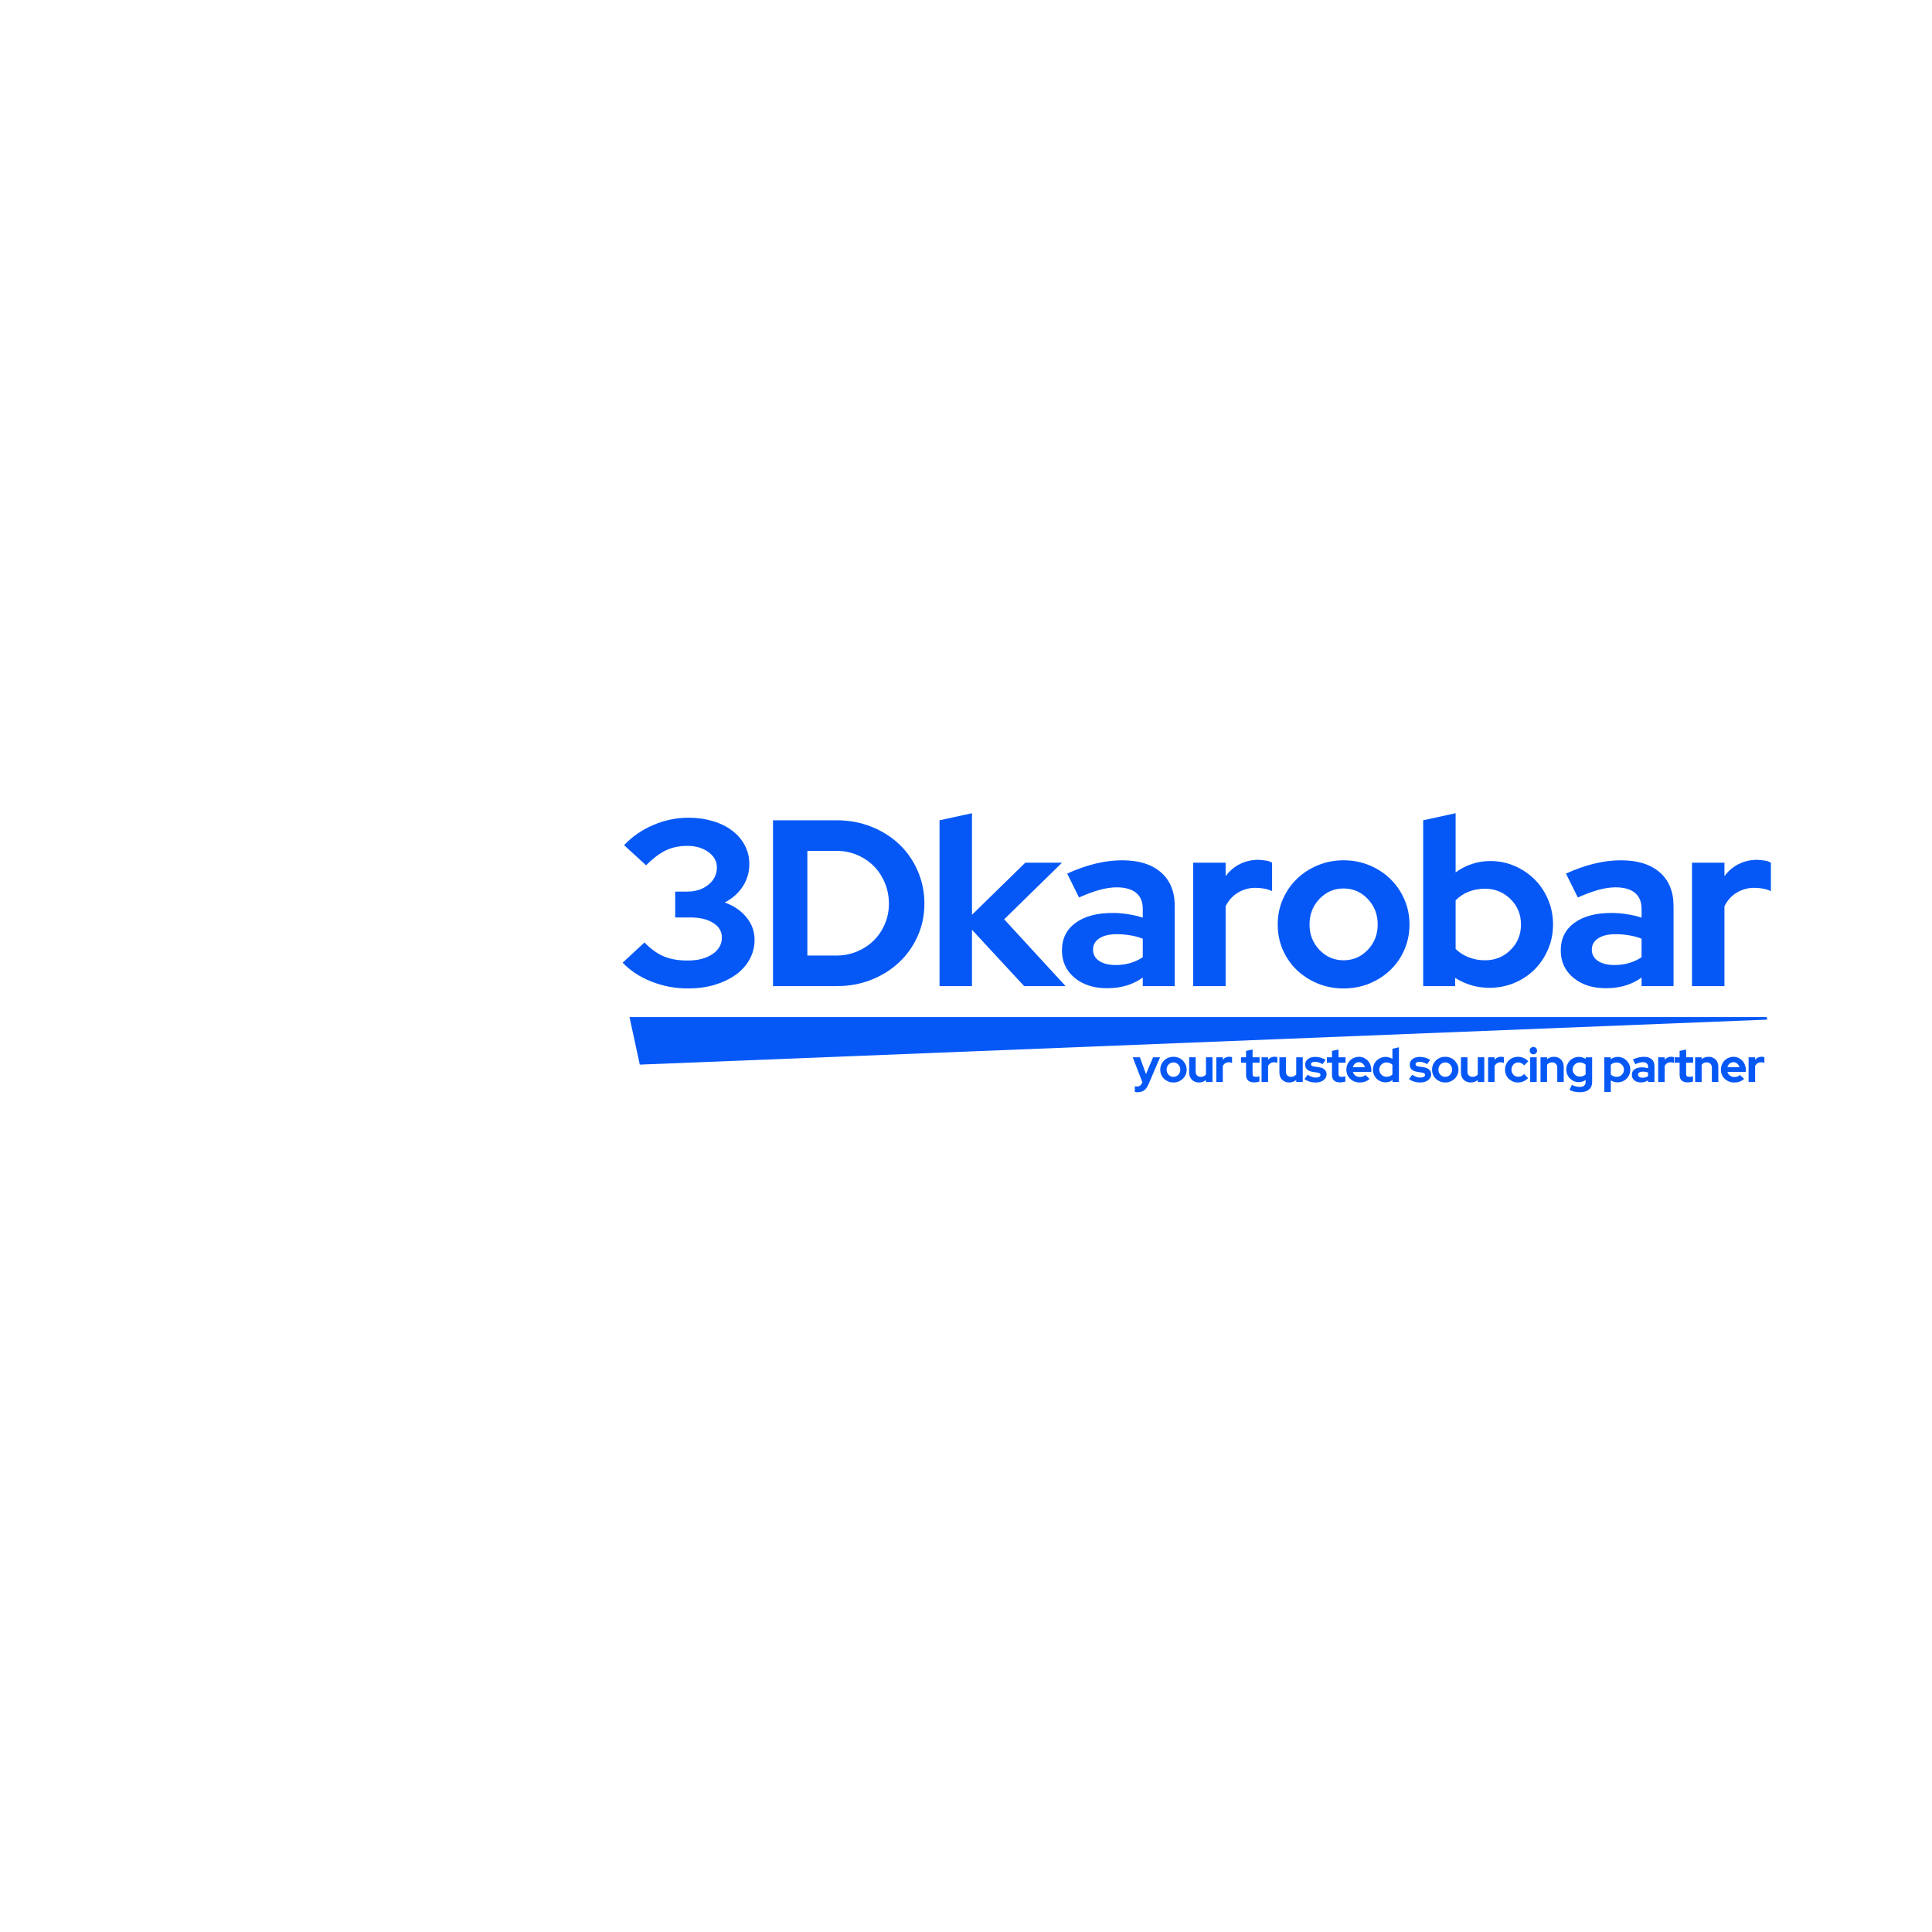 <svg xmlns="http://www.w3.org/2000/svg" xmlns:xlink="http://www.w3.org/1999/xlink" width="500" zoomAndPan="magnify" viewBox="0 0 375 375" height="500" preserveAspectRatio="xMidYMid meet" version="1.0"><defs><g/><clipPath id="bd6eb589b6"><path d="M 122.184 197.406 L 343.055 197.406 L 343.055 206.641 L 122.184 206.641 Z M 122.184 197.406 " clip-rule="nonzero"/></clipPath><clipPath id="a5896694d1"><path d="M 122.184 197.406 L 124.184 206.641 L 343.027 197.906 L 342.902 197.406 Z M 122.184 197.406 " clip-rule="nonzero"/></clipPath></defs><g fill="#0658f6" fill-opacity="1"><g transform="translate(120.023, 191.405)"><g><path d="M 26.438 -8.969 C 26.438 -7.613 26.113 -6.352 25.469 -5.188 C 24.832 -4.031 23.938 -3.035 22.781 -2.203 C 21.633 -1.379 20.27 -0.727 18.688 -0.25 C 17.113 0.219 15.391 0.453 13.516 0.453 C 11.035 0.453 8.676 0.008 6.438 -0.875 C 4.195 -1.758 2.328 -2.984 0.828 -4.547 L 5.062 -8.469 C 6.344 -7.176 7.613 -6.27 8.875 -5.75 C 10.133 -5.227 11.664 -4.969 13.469 -4.969 C 15.438 -4.969 17.031 -5.379 18.25 -6.203 C 19.477 -7.035 20.094 -8.109 20.094 -9.422 C 20.094 -10.617 19.531 -11.566 18.406 -12.266 C 17.289 -12.973 15.816 -13.328 13.984 -13.328 L 11.031 -13.328 L 11.031 -18.344 L 13.328 -18.344 C 14.984 -18.344 16.363 -18.785 17.469 -19.672 C 18.57 -20.566 19.125 -21.688 19.125 -23.031 C 19.125 -24.227 18.578 -25.223 17.484 -26.016 C 16.398 -26.816 15.031 -27.219 13.375 -27.219 C 11.812 -27.219 10.43 -26.93 9.234 -26.359 C 8.047 -25.797 6.758 -24.828 5.375 -23.453 L 1.109 -27.359 C 2.672 -29.016 4.555 -30.316 6.766 -31.266 C 8.973 -32.211 11.254 -32.688 13.609 -32.688 C 15.328 -32.688 16.914 -32.461 18.375 -32.016 C 19.832 -31.578 21.082 -30.957 22.125 -30.156 C 23.164 -29.363 23.973 -28.414 24.547 -27.312 C 25.129 -26.207 25.422 -25 25.422 -23.688 C 25.422 -22.094 24.992 -20.641 24.141 -19.328 C 23.285 -18.023 22.117 -16.992 20.641 -16.234 C 22.391 -15.617 23.789 -14.664 24.844 -13.375 C 25.906 -12.094 26.438 -10.625 26.438 -8.969 Z M 26.438 -8.969 "/></g></g></g><g fill="#0658f6" fill-opacity="1"><g transform="translate(147.147, 191.405)"><g><path d="M 2.891 0 L 2.891 -32.188 L 15.266 -32.188 C 17.66 -32.188 19.898 -31.77 21.984 -30.938 C 24.066 -30.113 25.863 -28.984 27.375 -27.547 C 28.895 -26.109 30.094 -24.391 30.969 -22.391 C 31.844 -20.398 32.281 -18.27 32.281 -16 C 32.281 -13.758 31.844 -11.66 30.969 -9.703 C 30.094 -7.742 28.895 -6.051 27.375 -4.625 C 25.863 -3.195 24.066 -2.066 21.984 -1.234 C 19.898 -0.41 17.66 0 15.266 0 Z M 15.219 -26.25 L 9.562 -26.25 L 9.562 -5.938 L 15.219 -5.938 C 16.633 -5.938 17.961 -6.195 19.203 -6.719 C 20.441 -7.238 21.52 -7.945 22.438 -8.844 C 23.352 -9.75 24.07 -10.816 24.594 -12.047 C 25.125 -13.273 25.391 -14.594 25.391 -16 C 25.391 -17.438 25.125 -18.785 24.594 -20.047 C 24.07 -21.305 23.352 -22.395 22.438 -23.312 C 21.52 -24.227 20.441 -24.945 19.203 -25.469 C 17.961 -25.988 16.633 -26.25 15.219 -26.25 Z M 15.219 -26.25 "/></g></g></g><g fill="#0658f6" fill-opacity="1"><g transform="translate(179.879, 191.405)"><g><path d="M 2.484 0 L 2.484 -32.188 L 8.781 -33.562 L 8.781 -13.844 L 19.125 -23.953 L 26.25 -23.953 L 15.031 -12.969 L 26.953 0 L 18.906 0 L 8.781 -10.938 L 8.781 0 Z M 2.484 0 "/></g></g></g><g fill="#0658f6" fill-opacity="1"><g transform="translate(204.796, 191.405)"><g><path d="M 10.078 0.406 C 7.492 0.406 5.391 -0.27 3.766 -1.625 C 2.141 -2.988 1.328 -4.758 1.328 -6.938 C 1.328 -9.207 2.203 -10.984 3.953 -12.266 C 5.703 -13.555 8.109 -14.203 11.172 -14.203 C 12.148 -14.203 13.129 -14.125 14.109 -13.969 C 15.098 -13.82 16.066 -13.598 17.016 -13.297 L 17.016 -14.984 C 17.016 -16.367 16.582 -17.41 15.719 -18.109 C 14.863 -18.816 13.609 -19.172 11.953 -19.172 C 10.941 -19.172 9.844 -19.008 8.656 -18.688 C 7.477 -18.363 6.141 -17.867 4.641 -17.203 L 2.344 -21.844 C 4.219 -22.695 6.035 -23.336 7.797 -23.766 C 9.555 -24.203 11.297 -24.422 13.016 -24.422 C 16.234 -24.422 18.738 -23.645 20.531 -22.094 C 22.32 -20.539 23.219 -18.359 23.219 -15.547 L 23.219 0 L 17.016 0 L 17.016 -1.656 C 16.004 -0.945 14.938 -0.426 13.812 -0.094 C 12.695 0.238 11.453 0.406 10.078 0.406 Z M 7.359 -7.078 C 7.359 -6.16 7.754 -5.43 8.547 -4.891 C 9.348 -4.359 10.406 -4.094 11.719 -4.094 C 12.77 -4.094 13.727 -4.223 14.594 -4.484 C 15.469 -4.742 16.273 -5.117 17.016 -5.609 L 17.016 -9.203 C 16.242 -9.504 15.438 -9.723 14.594 -9.859 C 13.75 -10.004 12.867 -10.078 11.953 -10.078 C 10.516 -10.078 9.391 -9.805 8.578 -9.266 C 7.766 -8.734 7.359 -8.004 7.359 -7.078 Z M 7.359 -7.078 "/></g></g></g><g fill="#0658f6" fill-opacity="1"><g transform="translate(229.115, 191.405)"><g><path d="M 2.484 0 L 2.484 -23.953 L 8.781 -23.953 L 8.781 -21.344 C 9.551 -22.383 10.477 -23.172 11.562 -23.703 C 12.656 -24.242 13.859 -24.516 15.172 -24.516 C 15.785 -24.484 16.301 -24.426 16.719 -24.344 C 17.133 -24.27 17.492 -24.141 17.797 -23.953 L 17.797 -18.438 C 17.336 -18.656 16.832 -18.816 16.281 -18.922 C 15.727 -19.023 15.16 -19.078 14.578 -19.078 C 13.348 -19.078 12.219 -18.77 11.188 -18.156 C 10.164 -17.551 9.363 -16.664 8.781 -15.5 L 8.781 0 Z M 2.484 0 "/></g></g></g><g fill="#0658f6" fill-opacity="1"><g transform="translate(246.63, 191.405)"><g><path d="M 1.375 -11.953 C 1.375 -13.703 1.703 -15.332 2.359 -16.844 C 3.023 -18.363 3.93 -19.68 5.078 -20.797 C 6.234 -21.922 7.594 -22.805 9.156 -23.453 C 10.719 -24.098 12.383 -24.422 14.156 -24.422 C 15.938 -24.422 17.609 -24.098 19.172 -23.453 C 20.734 -22.805 22.086 -21.922 23.234 -20.797 C 24.391 -19.68 25.297 -18.363 25.953 -16.844 C 26.617 -15.332 26.953 -13.703 26.953 -11.953 C 26.953 -10.203 26.617 -8.566 25.953 -7.047 C 25.297 -5.535 24.391 -4.227 23.234 -3.125 C 22.086 -2.02 20.734 -1.145 19.172 -0.5 C 17.609 0.133 15.938 0.453 14.156 0.453 C 12.383 0.453 10.719 0.133 9.156 -0.5 C 7.594 -1.145 6.234 -2.02 5.078 -3.125 C 3.93 -4.227 3.023 -5.535 2.359 -7.047 C 1.703 -8.566 1.375 -10.203 1.375 -11.953 Z M 14.156 -5.016 C 16 -5.016 17.562 -5.688 18.844 -7.031 C 20.133 -8.383 20.781 -10.023 20.781 -11.953 C 20.781 -13.922 20.133 -15.578 18.844 -16.922 C 17.562 -18.273 16 -18.953 14.156 -18.953 C 12.32 -18.953 10.758 -18.273 9.469 -16.922 C 8.188 -15.578 7.547 -13.922 7.547 -11.953 C 7.547 -10.023 8.188 -8.383 9.469 -7.031 C 10.758 -5.688 12.32 -5.016 14.156 -5.016 Z M 14.156 -5.016 "/></g></g></g><g fill="#0658f6" fill-opacity="1"><g transform="translate(273.754, 191.405)"><g><path d="M 27.688 -11.953 C 27.688 -10.234 27.363 -8.625 26.719 -7.125 C 26.07 -5.625 25.195 -4.32 24.094 -3.219 C 22.988 -2.113 21.676 -1.242 20.156 -0.609 C 18.645 0.016 17.031 0.328 15.312 0.328 C 14.113 0.328 12.945 0.16 11.812 -0.172 C 10.676 -0.516 9.633 -0.992 8.688 -1.609 L 8.688 0 L 2.484 0 L 2.484 -32.188 L 8.781 -33.562 L 8.781 -22.078 C 9.727 -22.773 10.773 -23.316 11.922 -23.703 C 13.078 -24.086 14.27 -24.281 15.5 -24.281 C 17.188 -24.281 18.77 -23.957 20.25 -23.312 C 21.738 -22.664 23.035 -21.789 24.141 -20.688 C 25.242 -19.582 26.109 -18.281 26.734 -16.781 C 27.367 -15.281 27.688 -13.672 27.688 -11.953 Z M 14.484 -18.906 C 13.348 -18.906 12.289 -18.711 11.312 -18.328 C 10.332 -17.941 9.488 -17.379 8.781 -16.641 L 8.781 -7.219 C 9.457 -6.539 10.289 -6.004 11.281 -5.609 C 12.281 -5.211 13.348 -5.016 14.484 -5.016 C 16.441 -5.016 18.094 -5.68 19.438 -7.016 C 20.789 -8.348 21.469 -9.992 21.469 -11.953 C 21.469 -13.922 20.785 -15.57 19.422 -16.906 C 18.055 -18.238 16.41 -18.906 14.484 -18.906 Z M 14.484 -18.906 "/></g></g></g><g fill="#0658f6" fill-opacity="1"><g transform="translate(301.613, 191.405)"><g><path d="M 10.078 0.406 C 7.492 0.406 5.391 -0.27 3.766 -1.625 C 2.141 -2.988 1.328 -4.758 1.328 -6.938 C 1.328 -9.207 2.203 -10.984 3.953 -12.266 C 5.703 -13.555 8.109 -14.203 11.172 -14.203 C 12.148 -14.203 13.129 -14.125 14.109 -13.969 C 15.098 -13.82 16.066 -13.598 17.016 -13.297 L 17.016 -14.984 C 17.016 -16.367 16.582 -17.41 15.719 -18.109 C 14.863 -18.816 13.609 -19.172 11.953 -19.172 C 10.941 -19.172 9.844 -19.008 8.656 -18.688 C 7.477 -18.363 6.141 -17.867 4.641 -17.203 L 2.344 -21.844 C 4.219 -22.695 6.035 -23.336 7.797 -23.766 C 9.555 -24.203 11.297 -24.422 13.016 -24.422 C 16.234 -24.422 18.738 -23.645 20.531 -22.094 C 22.32 -20.539 23.219 -18.359 23.219 -15.547 L 23.219 0 L 17.016 0 L 17.016 -1.656 C 16.004 -0.945 14.938 -0.426 13.812 -0.094 C 12.695 0.238 11.453 0.406 10.078 0.406 Z M 7.359 -7.078 C 7.359 -6.16 7.754 -5.43 8.547 -4.891 C 9.348 -4.359 10.406 -4.094 11.719 -4.094 C 12.77 -4.094 13.727 -4.223 14.594 -4.484 C 15.469 -4.742 16.273 -5.117 17.016 -5.609 L 17.016 -9.203 C 16.242 -9.504 15.438 -9.723 14.594 -9.859 C 13.75 -10.004 12.867 -10.078 11.953 -10.078 C 10.516 -10.078 9.391 -9.805 8.578 -9.266 C 7.766 -8.734 7.359 -8.004 7.359 -7.078 Z M 7.359 -7.078 "/></g></g></g><g fill="#0658f6" fill-opacity="1"><g transform="translate(325.932, 191.405)"><g><path d="M 2.484 0 L 2.484 -23.953 L 8.781 -23.953 L 8.781 -21.344 C 9.551 -22.383 10.477 -23.172 11.562 -23.703 C 12.656 -24.242 13.859 -24.516 15.172 -24.516 C 15.785 -24.484 16.301 -24.426 16.719 -24.344 C 17.133 -24.27 17.492 -24.141 17.797 -23.953 L 17.797 -18.438 C 17.336 -18.656 16.832 -18.816 16.281 -18.922 C 15.727 -19.023 15.16 -19.078 14.578 -19.078 C 13.348 -19.078 12.219 -18.77 11.188 -18.156 C 10.164 -17.551 9.363 -16.664 8.781 -15.5 L 8.781 0 Z M 2.484 0 "/></g></g></g><g clip-path="url(#bd6eb589b6)"><g clip-path="url(#a5896694d1)"><path fill="#0658f6" d="M 122.184 197.406 L 343.02 197.406 L 343.02 206.641 L 122.184 206.641 Z M 122.184 197.406 " fill-opacity="1" fill-rule="nonzero"/></g></g><g fill="#0658f6" fill-opacity="1"><g transform="translate(219.86, 210.015)"><g><path d="M 1.797 0.219 L 1.875 0.047 L 0 -4.797 L 1.391 -4.797 L 2.578 -1.531 L 3.953 -4.797 L 5.312 -4.797 L 3.094 0.375 C 2.852 0.957 2.566 1.367 2.234 1.609 C 1.91 1.859 1.488 1.984 0.969 1.984 C 0.852 1.984 0.742 1.977 0.641 1.969 C 0.547 1.957 0.469 1.941 0.406 1.922 L 0.406 0.844 C 0.469 0.852 0.531 0.859 0.594 0.859 C 0.664 0.867 0.75 0.875 0.844 0.875 C 1.07 0.875 1.266 0.816 1.422 0.703 C 1.578 0.598 1.703 0.438 1.797 0.219 Z M 1.797 0.219 "/></g></g></g><g fill="#0658f6" fill-opacity="1"><g transform="translate(224.926, 210.015)"><g><path d="M 0.281 -2.391 C 0.281 -2.742 0.344 -3.07 0.469 -3.375 C 0.602 -3.676 0.785 -3.941 1.016 -4.172 C 1.242 -4.398 1.516 -4.578 1.828 -4.703 C 2.141 -4.828 2.477 -4.891 2.844 -4.891 C 3.195 -4.891 3.531 -4.828 3.844 -4.703 C 4.156 -4.578 4.426 -4.398 4.656 -4.172 C 4.883 -3.941 5.066 -3.676 5.203 -3.375 C 5.336 -3.07 5.406 -2.742 5.406 -2.391 C 5.406 -2.047 5.336 -1.719 5.203 -1.406 C 5.066 -1.102 4.883 -0.844 4.656 -0.625 C 4.426 -0.406 4.156 -0.227 3.844 -0.094 C 3.531 0.031 3.195 0.094 2.844 0.094 C 2.477 0.094 2.141 0.031 1.828 -0.094 C 1.516 -0.227 1.242 -0.406 1.016 -0.625 C 0.785 -0.844 0.602 -1.102 0.469 -1.406 C 0.344 -1.719 0.281 -2.047 0.281 -2.391 Z M 2.844 -1 C 3.207 -1 3.52 -1.133 3.781 -1.406 C 4.039 -1.676 4.172 -2.004 4.172 -2.391 C 4.172 -2.785 4.039 -3.117 3.781 -3.391 C 3.52 -3.66 3.207 -3.797 2.844 -3.797 C 2.469 -3.797 2.148 -3.66 1.891 -3.391 C 1.641 -3.117 1.516 -2.785 1.516 -2.391 C 1.516 -2.004 1.641 -1.676 1.891 -1.406 C 2.148 -1.133 2.469 -1 2.844 -1 Z M 2.844 -1 "/></g></g></g><g fill="#0658f6" fill-opacity="1"><g transform="translate(230.36, 210.015)"><g><path d="M 1.719 -4.797 L 1.719 -2.016 C 1.719 -1.703 1.805 -1.453 1.984 -1.266 C 2.172 -1.086 2.414 -1 2.719 -1 C 2.938 -1 3.129 -1.039 3.297 -1.125 C 3.461 -1.207 3.602 -1.32 3.719 -1.469 L 3.719 -4.797 L 4.984 -4.797 L 4.984 0 L 3.719 0 L 3.719 -0.391 C 3.531 -0.234 3.32 -0.113 3.094 -0.031 C 2.863 0.051 2.617 0.094 2.359 0.094 C 1.805 0.094 1.348 -0.082 0.984 -0.438 C 0.629 -0.801 0.453 -1.266 0.453 -1.828 L 0.453 -4.797 Z M 1.719 -4.797 "/></g></g></g><g fill="#0658f6" fill-opacity="1"><g transform="translate(235.582, 210.015)"><g><path d="M 0.5 0 L 0.5 -4.797 L 1.766 -4.797 L 1.766 -4.281 C 1.91 -4.488 2.094 -4.645 2.312 -4.75 C 2.531 -4.852 2.773 -4.906 3.047 -4.906 C 3.16 -4.906 3.258 -4.895 3.344 -4.875 C 3.426 -4.863 3.5 -4.836 3.562 -4.797 L 3.562 -3.703 C 3.469 -3.742 3.363 -3.773 3.25 -3.797 C 3.145 -3.816 3.035 -3.828 2.922 -3.828 C 2.672 -3.828 2.441 -3.766 2.234 -3.641 C 2.035 -3.516 1.879 -3.336 1.766 -3.109 L 1.766 0 Z M 0.5 0 "/></g></g></g><g fill="#0658f6" fill-opacity="1"><g transform="translate(239.091, 210.015)"><g/></g></g><g fill="#0658f6" fill-opacity="1"><g transform="translate(240.703, 210.015)"><g><path d="M 1.156 -1.359 L 1.156 -3.75 L 0.172 -3.75 L 0.172 -4.797 L 1.156 -4.797 L 1.156 -6.031 L 2.422 -6.312 L 2.422 -4.797 L 3.781 -4.797 L 3.781 -3.75 L 2.422 -3.75 L 2.422 -1.609 C 2.422 -1.379 2.469 -1.219 2.562 -1.125 C 2.656 -1.039 2.828 -1 3.078 -1 C 3.191 -1 3.301 -1.004 3.406 -1.016 C 3.508 -1.035 3.625 -1.066 3.75 -1.109 L 3.75 -0.078 C 3.613 -0.035 3.453 0 3.266 0.031 C 3.078 0.062 2.914 0.078 2.781 0.078 C 2.238 0.078 1.832 -0.039 1.562 -0.281 C 1.289 -0.531 1.156 -0.891 1.156 -1.359 Z M 1.156 -1.359 "/></g></g></g><g fill="#0658f6" fill-opacity="1"><g transform="translate(244.368, 210.015)"><g><path d="M 0.5 0 L 0.5 -4.797 L 1.766 -4.797 L 1.766 -4.281 C 1.91 -4.488 2.094 -4.645 2.312 -4.75 C 2.531 -4.852 2.773 -4.906 3.047 -4.906 C 3.16 -4.906 3.258 -4.895 3.344 -4.875 C 3.426 -4.863 3.5 -4.836 3.562 -4.797 L 3.562 -3.703 C 3.469 -3.742 3.363 -3.773 3.25 -3.797 C 3.145 -3.816 3.035 -3.828 2.922 -3.828 C 2.672 -3.828 2.441 -3.766 2.234 -3.641 C 2.035 -3.516 1.879 -3.336 1.766 -3.109 L 1.766 0 Z M 0.5 0 "/></g></g></g><g fill="#0658f6" fill-opacity="1"><g transform="translate(247.877, 210.015)"><g><path d="M 1.719 -4.797 L 1.719 -2.016 C 1.719 -1.703 1.805 -1.453 1.984 -1.266 C 2.172 -1.086 2.414 -1 2.719 -1 C 2.938 -1 3.129 -1.039 3.297 -1.125 C 3.461 -1.207 3.602 -1.32 3.719 -1.469 L 3.719 -4.797 L 4.984 -4.797 L 4.984 0 L 3.719 0 L 3.719 -0.391 C 3.531 -0.234 3.32 -0.113 3.094 -0.031 C 2.863 0.051 2.617 0.094 2.359 0.094 C 1.805 0.094 1.348 -0.082 0.984 -0.438 C 0.629 -0.801 0.453 -1.266 0.453 -1.828 L 0.453 -4.797 Z M 1.719 -4.797 "/></g></g></g><g fill="#0658f6" fill-opacity="1"><g transform="translate(253.1, 210.015)"><g><path d="M 0.094 -0.578 L 0.719 -1.406 C 1 -1.227 1.266 -1.094 1.516 -1 C 1.773 -0.906 2.031 -0.859 2.281 -0.859 C 2.562 -0.859 2.785 -0.906 2.953 -1 C 3.117 -1.094 3.203 -1.219 3.203 -1.375 C 3.203 -1.5 3.156 -1.598 3.062 -1.672 C 2.969 -1.742 2.816 -1.797 2.609 -1.828 L 1.688 -1.969 C 1.219 -2.039 0.859 -2.191 0.609 -2.422 C 0.359 -2.66 0.234 -2.973 0.234 -3.359 C 0.234 -3.816 0.41 -4.18 0.766 -4.453 C 1.129 -4.734 1.617 -4.875 2.234 -4.875 C 2.578 -4.875 2.914 -4.82 3.25 -4.719 C 3.582 -4.625 3.898 -4.477 4.203 -4.281 L 3.594 -3.469 C 3.332 -3.625 3.082 -3.738 2.844 -3.812 C 2.602 -3.883 2.359 -3.922 2.109 -3.922 C 1.879 -3.922 1.695 -3.879 1.562 -3.797 C 1.426 -3.711 1.359 -3.598 1.359 -3.453 C 1.359 -3.328 1.406 -3.227 1.5 -3.156 C 1.602 -3.082 1.773 -3.031 2.016 -3 L 2.938 -2.859 C 3.395 -2.797 3.75 -2.645 4 -2.406 C 4.258 -2.164 4.391 -1.863 4.391 -1.5 C 4.391 -1.27 4.336 -1.055 4.234 -0.859 C 4.129 -0.672 3.984 -0.504 3.797 -0.359 C 3.609 -0.211 3.383 -0.098 3.125 -0.016 C 2.875 0.055 2.598 0.094 2.297 0.094 C 1.859 0.094 1.445 0.035 1.062 -0.078 C 0.688 -0.191 0.363 -0.359 0.094 -0.578 Z M 0.094 -0.578 "/></g></g></g><g fill="#0658f6" fill-opacity="1"><g transform="translate(257.382, 210.015)"><g><path d="M 1.156 -1.359 L 1.156 -3.75 L 0.172 -3.75 L 0.172 -4.797 L 1.156 -4.797 L 1.156 -6.031 L 2.422 -6.312 L 2.422 -4.797 L 3.781 -4.797 L 3.781 -3.75 L 2.422 -3.75 L 2.422 -1.609 C 2.422 -1.379 2.469 -1.219 2.562 -1.125 C 2.656 -1.039 2.828 -1 3.078 -1 C 3.191 -1 3.301 -1.004 3.406 -1.016 C 3.508 -1.035 3.625 -1.066 3.75 -1.109 L 3.75 -0.078 C 3.613 -0.035 3.453 0 3.266 0.031 C 3.078 0.062 2.914 0.078 2.781 0.078 C 2.238 0.078 1.832 -0.039 1.562 -0.281 C 1.289 -0.531 1.156 -0.891 1.156 -1.359 Z M 1.156 -1.359 "/></g></g></g><g fill="#0658f6" fill-opacity="1"><g transform="translate(261.048, 210.015)"><g><path d="M 4.797 -0.594 C 4.504 -0.352 4.203 -0.176 3.891 -0.062 C 3.578 0.039 3.234 0.094 2.859 0.094 C 2.492 0.094 2.148 0.031 1.828 -0.094 C 1.516 -0.227 1.242 -0.406 1.016 -0.625 C 0.785 -0.844 0.602 -1.102 0.469 -1.406 C 0.344 -1.719 0.281 -2.047 0.281 -2.391 C 0.281 -2.734 0.344 -3.055 0.469 -3.359 C 0.594 -3.672 0.766 -3.938 0.984 -4.156 C 1.203 -4.383 1.461 -4.562 1.766 -4.688 C 2.078 -4.82 2.406 -4.891 2.75 -4.891 C 3.082 -4.891 3.395 -4.82 3.688 -4.688 C 3.977 -4.551 4.227 -4.367 4.438 -4.141 C 4.656 -3.922 4.82 -3.648 4.938 -3.328 C 5.062 -3.016 5.125 -2.672 5.125 -2.297 L 5.125 -1.969 L 1.547 -1.969 C 1.629 -1.664 1.797 -1.422 2.047 -1.234 C 2.297 -1.055 2.582 -0.969 2.906 -0.969 C 3.113 -0.969 3.312 -1 3.5 -1.062 C 3.688 -1.133 3.844 -1.234 3.969 -1.359 Z M 2.719 -3.844 C 2.426 -3.844 2.176 -3.754 1.969 -3.578 C 1.758 -3.398 1.617 -3.164 1.547 -2.875 L 3.891 -2.875 C 3.805 -3.156 3.66 -3.383 3.453 -3.562 C 3.242 -3.75 3 -3.844 2.719 -3.844 Z M 2.719 -3.844 "/></g></g></g><g fill="#0658f6" fill-opacity="1"><g transform="translate(266.206, 210.015)"><g><path d="M 4.078 0 L 4.078 -0.391 C 3.891 -0.242 3.676 -0.129 3.438 -0.047 C 3.207 0.023 2.969 0.062 2.719 0.062 C 2.383 0.062 2.066 0 1.766 -0.125 C 1.461 -0.258 1.203 -0.438 0.984 -0.656 C 0.766 -0.875 0.594 -1.133 0.469 -1.438 C 0.344 -1.738 0.281 -2.062 0.281 -2.406 C 0.281 -2.75 0.344 -3.07 0.469 -3.375 C 0.594 -3.676 0.766 -3.938 0.984 -4.156 C 1.211 -4.375 1.477 -4.547 1.781 -4.672 C 2.082 -4.805 2.406 -4.875 2.75 -4.875 C 2.988 -4.875 3.219 -4.836 3.438 -4.766 C 3.664 -4.703 3.875 -4.609 4.062 -4.484 L 4.062 -6.453 L 5.328 -6.734 L 5.328 0 Z M 1.516 -2.406 C 1.516 -2.02 1.648 -1.691 1.922 -1.422 C 2.191 -1.148 2.523 -1.016 2.922 -1.016 C 3.148 -1.016 3.363 -1.051 3.562 -1.125 C 3.758 -1.207 3.926 -1.32 4.062 -1.469 L 4.062 -3.344 C 3.926 -3.488 3.758 -3.598 3.562 -3.672 C 3.363 -3.754 3.148 -3.797 2.922 -3.797 C 2.523 -3.797 2.191 -3.66 1.922 -3.391 C 1.648 -3.129 1.516 -2.801 1.516 -2.406 Z M 1.516 -2.406 "/></g></g></g><g fill="#0658f6" fill-opacity="1"><g transform="translate(271.787, 210.015)"><g/></g></g><g fill="#0658f6" fill-opacity="1"><g transform="translate(273.399, 210.015)"><g><path d="M 0.094 -0.578 L 0.719 -1.406 C 1 -1.227 1.266 -1.094 1.516 -1 C 1.773 -0.906 2.031 -0.859 2.281 -0.859 C 2.562 -0.859 2.785 -0.906 2.953 -1 C 3.117 -1.094 3.203 -1.219 3.203 -1.375 C 3.203 -1.5 3.156 -1.598 3.062 -1.672 C 2.969 -1.742 2.816 -1.797 2.609 -1.828 L 1.688 -1.969 C 1.219 -2.039 0.859 -2.191 0.609 -2.422 C 0.359 -2.66 0.234 -2.973 0.234 -3.359 C 0.234 -3.816 0.41 -4.18 0.766 -4.453 C 1.129 -4.734 1.617 -4.875 2.234 -4.875 C 2.578 -4.875 2.914 -4.82 3.25 -4.719 C 3.582 -4.625 3.898 -4.477 4.203 -4.281 L 3.594 -3.469 C 3.332 -3.625 3.082 -3.738 2.844 -3.812 C 2.602 -3.883 2.359 -3.922 2.109 -3.922 C 1.879 -3.922 1.695 -3.879 1.562 -3.797 C 1.426 -3.711 1.359 -3.598 1.359 -3.453 C 1.359 -3.328 1.406 -3.227 1.5 -3.156 C 1.602 -3.082 1.773 -3.031 2.016 -3 L 2.938 -2.859 C 3.395 -2.797 3.75 -2.645 4 -2.406 C 4.258 -2.164 4.391 -1.863 4.391 -1.5 C 4.391 -1.27 4.336 -1.055 4.234 -0.859 C 4.129 -0.672 3.984 -0.504 3.797 -0.359 C 3.609 -0.211 3.383 -0.098 3.125 -0.016 C 2.875 0.055 2.598 0.094 2.297 0.094 C 1.859 0.094 1.445 0.035 1.062 -0.078 C 0.688 -0.191 0.363 -0.359 0.094 -0.578 Z M 0.094 -0.578 "/></g></g></g><g fill="#0658f6" fill-opacity="1"><g transform="translate(277.682, 210.015)"><g><path d="M 0.281 -2.391 C 0.281 -2.742 0.344 -3.07 0.469 -3.375 C 0.602 -3.676 0.785 -3.941 1.016 -4.172 C 1.242 -4.398 1.516 -4.578 1.828 -4.703 C 2.141 -4.828 2.477 -4.891 2.844 -4.891 C 3.195 -4.891 3.531 -4.828 3.844 -4.703 C 4.156 -4.578 4.426 -4.398 4.656 -4.172 C 4.883 -3.941 5.066 -3.676 5.203 -3.375 C 5.336 -3.07 5.406 -2.742 5.406 -2.391 C 5.406 -2.047 5.336 -1.719 5.203 -1.406 C 5.066 -1.102 4.883 -0.844 4.656 -0.625 C 4.426 -0.406 4.156 -0.227 3.844 -0.094 C 3.531 0.031 3.195 0.094 2.844 0.094 C 2.477 0.094 2.141 0.031 1.828 -0.094 C 1.516 -0.227 1.242 -0.406 1.016 -0.625 C 0.785 -0.844 0.602 -1.102 0.469 -1.406 C 0.344 -1.719 0.281 -2.047 0.281 -2.391 Z M 2.844 -1 C 3.207 -1 3.52 -1.133 3.781 -1.406 C 4.039 -1.676 4.172 -2.004 4.172 -2.391 C 4.172 -2.785 4.039 -3.117 3.781 -3.391 C 3.52 -3.66 3.207 -3.797 2.844 -3.797 C 2.469 -3.797 2.148 -3.66 1.891 -3.391 C 1.641 -3.117 1.516 -2.785 1.516 -2.391 C 1.516 -2.004 1.641 -1.676 1.891 -1.406 C 2.148 -1.133 2.469 -1 2.844 -1 Z M 2.844 -1 "/></g></g></g><g fill="#0658f6" fill-opacity="1"><g transform="translate(283.116, 210.015)"><g><path d="M 1.719 -4.797 L 1.719 -2.016 C 1.719 -1.703 1.805 -1.453 1.984 -1.266 C 2.172 -1.086 2.414 -1 2.719 -1 C 2.938 -1 3.129 -1.039 3.297 -1.125 C 3.461 -1.207 3.602 -1.32 3.719 -1.469 L 3.719 -4.797 L 4.984 -4.797 L 4.984 0 L 3.719 0 L 3.719 -0.391 C 3.531 -0.234 3.32 -0.113 3.094 -0.031 C 2.863 0.051 2.617 0.094 2.359 0.094 C 1.805 0.094 1.348 -0.082 0.984 -0.438 C 0.629 -0.801 0.453 -1.266 0.453 -1.828 L 0.453 -4.797 Z M 1.719 -4.797 "/></g></g></g><g fill="#0658f6" fill-opacity="1"><g transform="translate(288.338, 210.015)"><g><path d="M 0.5 0 L 0.5 -4.797 L 1.766 -4.797 L 1.766 -4.281 C 1.91 -4.488 2.094 -4.645 2.312 -4.75 C 2.531 -4.852 2.773 -4.906 3.047 -4.906 C 3.16 -4.906 3.258 -4.895 3.344 -4.875 C 3.426 -4.863 3.5 -4.836 3.562 -4.797 L 3.562 -3.703 C 3.469 -3.742 3.363 -3.773 3.25 -3.797 C 3.145 -3.816 3.035 -3.828 2.922 -3.828 C 2.672 -3.828 2.441 -3.766 2.234 -3.641 C 2.035 -3.516 1.879 -3.336 1.766 -3.109 L 1.766 0 Z M 0.5 0 "/></g></g></g><g fill="#0658f6" fill-opacity="1"><g transform="translate(291.847, 210.015)"><g><path d="M 2.844 -1.016 C 3.062 -1.016 3.266 -1.055 3.453 -1.141 C 3.641 -1.223 3.816 -1.359 3.984 -1.547 L 4.75 -0.766 C 4.5 -0.492 4.203 -0.281 3.859 -0.125 C 3.516 0.02 3.16 0.094 2.797 0.094 C 2.441 0.094 2.109 0.031 1.797 -0.094 C 1.492 -0.227 1.227 -0.406 1 -0.625 C 0.77 -0.844 0.594 -1.102 0.469 -1.406 C 0.344 -1.719 0.281 -2.047 0.281 -2.391 C 0.281 -2.742 0.344 -3.07 0.469 -3.375 C 0.594 -3.676 0.77 -3.941 1 -4.172 C 1.227 -4.398 1.492 -4.578 1.797 -4.703 C 2.109 -4.828 2.441 -4.891 2.797 -4.891 C 3.172 -4.891 3.535 -4.812 3.891 -4.656 C 4.242 -4.508 4.539 -4.301 4.781 -4.031 L 4.016 -3.219 C 3.836 -3.406 3.648 -3.547 3.453 -3.641 C 3.254 -3.742 3.047 -3.797 2.828 -3.797 C 2.461 -3.797 2.156 -3.66 1.906 -3.391 C 1.656 -3.117 1.531 -2.785 1.531 -2.391 C 1.531 -2.004 1.656 -1.676 1.906 -1.406 C 2.164 -1.145 2.477 -1.016 2.844 -1.016 Z M 2.844 -1.016 "/></g></g></g><g fill="#0658f6" fill-opacity="1"><g transform="translate(296.507, 210.015)"><g><path d="M 1.125 -5.375 C 0.926 -5.375 0.754 -5.441 0.609 -5.578 C 0.473 -5.723 0.406 -5.895 0.406 -6.094 C 0.406 -6.289 0.473 -6.457 0.609 -6.594 C 0.754 -6.738 0.926 -6.812 1.125 -6.812 C 1.32 -6.812 1.488 -6.738 1.625 -6.594 C 1.77 -6.457 1.844 -6.289 1.844 -6.094 C 1.844 -5.895 1.77 -5.723 1.625 -5.578 C 1.488 -5.441 1.32 -5.375 1.125 -5.375 Z M 1.766 -4.797 L 1.766 0 L 0.5 0 L 0.5 -4.797 Z M 1.766 -4.797 "/></g></g></g><g fill="#0658f6" fill-opacity="1"><g transform="translate(298.515, 210.015)"><g><path d="M 0.5 0 L 0.5 -4.797 L 1.766 -4.797 L 1.766 -4.422 C 1.941 -4.578 2.141 -4.691 2.359 -4.766 C 2.586 -4.848 2.836 -4.891 3.109 -4.891 C 3.66 -4.891 4.113 -4.711 4.469 -4.359 C 4.82 -4.004 5 -3.547 5 -2.984 L 5 0 L 3.75 0 L 3.75 -2.797 C 3.75 -3.098 3.656 -3.344 3.469 -3.531 C 3.289 -3.719 3.051 -3.812 2.75 -3.812 C 2.539 -3.812 2.348 -3.77 2.172 -3.688 C 2.004 -3.602 1.867 -3.484 1.766 -3.328 L 1.766 0 Z M 0.5 0 "/></g></g></g><g fill="#0658f6" fill-opacity="1"><g transform="translate(303.737, 210.015)"><g><path d="M 2.703 0.031 C 2.367 0.031 2.051 -0.031 1.75 -0.156 C 1.457 -0.289 1.203 -0.469 0.984 -0.688 C 0.766 -0.906 0.594 -1.164 0.469 -1.469 C 0.344 -1.77 0.281 -2.094 0.281 -2.438 C 0.281 -2.77 0.344 -3.082 0.469 -3.375 C 0.594 -3.676 0.766 -3.938 0.984 -4.156 C 1.211 -4.383 1.477 -4.562 1.781 -4.688 C 2.082 -4.812 2.406 -4.875 2.75 -4.875 C 2.988 -4.875 3.219 -4.836 3.438 -4.766 C 3.656 -4.703 3.859 -4.609 4.047 -4.484 L 4.047 -4.797 L 5.297 -4.797 L 5.297 0 C 5.297 0.633 5.086 1.125 4.672 1.469 C 4.266 1.812 3.676 1.984 2.906 1.984 C 2.539 1.984 2.188 1.945 1.844 1.875 C 1.508 1.801 1.195 1.691 0.906 1.547 L 1.359 0.562 C 1.617 0.688 1.875 0.781 2.125 0.844 C 2.375 0.914 2.629 0.953 2.891 0.953 C 3.266 0.953 3.547 0.867 3.734 0.703 C 3.93 0.535 4.031 0.297 4.031 -0.016 L 4.031 -0.406 C 3.844 -0.258 3.633 -0.148 3.406 -0.078 C 3.176 -0.004 2.941 0.031 2.703 0.031 Z M 1.516 -2.438 C 1.516 -2.051 1.648 -1.723 1.922 -1.453 C 2.191 -1.18 2.52 -1.047 2.906 -1.047 C 3.133 -1.047 3.344 -1.082 3.531 -1.156 C 3.719 -1.227 3.883 -1.332 4.031 -1.469 L 4.031 -3.359 C 3.895 -3.492 3.727 -3.598 3.531 -3.672 C 3.332 -3.754 3.125 -3.797 2.906 -3.797 C 2.52 -3.797 2.191 -3.66 1.922 -3.391 C 1.648 -3.129 1.516 -2.812 1.516 -2.438 Z M 1.516 -2.438 "/></g></g></g><g fill="#0658f6" fill-opacity="1"><g transform="translate(309.282, 210.015)"><g/></g></g><g fill="#0658f6" fill-opacity="1"><g transform="translate(310.893, 210.015)"><g><path d="M 0.5 1.922 L 0.5 -4.797 L 1.75 -4.797 L 1.75 -4.406 C 1.938 -4.562 2.145 -4.676 2.375 -4.75 C 2.613 -4.832 2.859 -4.875 3.109 -4.875 C 3.441 -4.875 3.758 -4.805 4.062 -4.672 C 4.363 -4.547 4.625 -4.367 4.844 -4.141 C 5.062 -3.922 5.234 -3.66 5.359 -3.359 C 5.484 -3.055 5.547 -2.734 5.547 -2.391 C 5.547 -2.047 5.477 -1.723 5.344 -1.422 C 5.219 -1.129 5.047 -0.867 4.828 -0.641 C 4.609 -0.422 4.348 -0.25 4.047 -0.125 C 3.742 0 3.414 0.062 3.062 0.062 C 2.832 0.062 2.602 0.031 2.375 -0.031 C 2.156 -0.094 1.953 -0.188 1.766 -0.312 L 1.766 1.922 Z M 2.906 -3.781 C 2.676 -3.781 2.461 -3.742 2.266 -3.672 C 2.066 -3.598 1.898 -3.488 1.766 -3.344 L 1.766 -1.453 C 1.898 -1.316 2.066 -1.207 2.266 -1.125 C 2.461 -1.039 2.676 -1 2.906 -1 C 3.301 -1 3.633 -1.133 3.906 -1.406 C 4.176 -1.676 4.312 -2.004 4.312 -2.391 C 4.312 -2.785 4.172 -3.113 3.891 -3.375 C 3.617 -3.645 3.289 -3.781 2.906 -3.781 Z M 2.906 -3.781 "/></g></g></g><g fill="#0658f6" fill-opacity="1"><g transform="translate(316.475, 210.015)"><g><path d="M 2.016 0.078 C 1.504 0.078 1.082 -0.055 0.75 -0.328 C 0.426 -0.598 0.266 -0.953 0.266 -1.391 C 0.266 -1.848 0.438 -2.203 0.781 -2.453 C 1.133 -2.711 1.617 -2.844 2.234 -2.844 C 2.43 -2.844 2.629 -2.828 2.828 -2.797 C 3.023 -2.766 3.219 -2.723 3.406 -2.672 L 3.406 -3 C 3.406 -3.281 3.316 -3.488 3.141 -3.625 C 2.973 -3.77 2.723 -3.844 2.391 -3.844 C 2.191 -3.844 1.973 -3.812 1.734 -3.75 C 1.492 -3.688 1.227 -3.586 0.938 -3.453 L 0.469 -4.375 C 0.844 -4.551 1.207 -4.68 1.562 -4.766 C 1.914 -4.848 2.266 -4.891 2.609 -4.891 C 3.254 -4.891 3.754 -4.734 4.109 -4.422 C 4.473 -4.117 4.656 -3.68 4.656 -3.109 L 4.656 0 L 3.406 0 L 3.406 -0.328 C 3.207 -0.191 2.992 -0.086 2.766 -0.016 C 2.547 0.047 2.297 0.078 2.016 0.078 Z M 1.469 -1.422 C 1.469 -1.234 1.547 -1.086 1.703 -0.984 C 1.867 -0.879 2.082 -0.828 2.344 -0.828 C 2.562 -0.828 2.754 -0.852 2.922 -0.906 C 3.098 -0.957 3.258 -1.031 3.406 -1.125 L 3.406 -1.844 C 3.258 -1.906 3.098 -1.945 2.922 -1.969 C 2.754 -2 2.578 -2.016 2.391 -2.016 C 2.109 -2.016 1.883 -1.961 1.719 -1.859 C 1.551 -1.754 1.469 -1.609 1.469 -1.422 Z M 1.469 -1.422 "/></g></g></g><g fill="#0658f6" fill-opacity="1"><g transform="translate(321.347, 210.015)"><g><path d="M 0.5 0 L 0.5 -4.797 L 1.766 -4.797 L 1.766 -4.281 C 1.91 -4.488 2.094 -4.645 2.312 -4.75 C 2.531 -4.852 2.773 -4.906 3.047 -4.906 C 3.16 -4.906 3.258 -4.895 3.344 -4.875 C 3.426 -4.863 3.5 -4.836 3.562 -4.797 L 3.562 -3.703 C 3.469 -3.742 3.363 -3.773 3.25 -3.797 C 3.145 -3.816 3.035 -3.828 2.922 -3.828 C 2.672 -3.828 2.441 -3.766 2.234 -3.641 C 2.035 -3.516 1.879 -3.336 1.766 -3.109 L 1.766 0 Z M 0.5 0 "/></g></g></g><g fill="#0658f6" fill-opacity="1"><g transform="translate(324.856, 210.015)"><g><path d="M 1.156 -1.359 L 1.156 -3.75 L 0.172 -3.75 L 0.172 -4.797 L 1.156 -4.797 L 1.156 -6.031 L 2.422 -6.312 L 2.422 -4.797 L 3.781 -4.797 L 3.781 -3.75 L 2.422 -3.75 L 2.422 -1.609 C 2.422 -1.379 2.469 -1.219 2.562 -1.125 C 2.656 -1.039 2.828 -1 3.078 -1 C 3.191 -1 3.301 -1.004 3.406 -1.016 C 3.508 -1.035 3.625 -1.066 3.75 -1.109 L 3.75 -0.078 C 3.613 -0.035 3.453 0 3.266 0.031 C 3.078 0.062 2.914 0.078 2.781 0.078 C 2.238 0.078 1.832 -0.039 1.562 -0.281 C 1.289 -0.531 1.156 -0.891 1.156 -1.359 Z M 1.156 -1.359 "/></g></g></g><g fill="#0658f6" fill-opacity="1"><g transform="translate(328.522, 210.015)"><g><path d="M 0.5 0 L 0.5 -4.797 L 1.766 -4.797 L 1.766 -4.422 C 1.941 -4.578 2.141 -4.691 2.359 -4.766 C 2.586 -4.848 2.836 -4.891 3.109 -4.891 C 3.66 -4.891 4.113 -4.711 4.469 -4.359 C 4.82 -4.004 5 -3.547 5 -2.984 L 5 0 L 3.75 0 L 3.75 -2.797 C 3.75 -3.098 3.656 -3.344 3.469 -3.531 C 3.289 -3.719 3.051 -3.812 2.75 -3.812 C 2.539 -3.812 2.348 -3.77 2.172 -3.688 C 2.004 -3.602 1.867 -3.484 1.766 -3.328 L 1.766 0 Z M 0.5 0 "/></g></g></g><g fill="#0658f6" fill-opacity="1"><g transform="translate(333.744, 210.015)"><g><path d="M 4.797 -0.594 C 4.504 -0.352 4.203 -0.176 3.891 -0.062 C 3.578 0.039 3.234 0.094 2.859 0.094 C 2.492 0.094 2.148 0.031 1.828 -0.094 C 1.516 -0.227 1.242 -0.406 1.016 -0.625 C 0.785 -0.844 0.602 -1.102 0.469 -1.406 C 0.344 -1.719 0.281 -2.047 0.281 -2.391 C 0.281 -2.734 0.344 -3.055 0.469 -3.359 C 0.594 -3.672 0.766 -3.938 0.984 -4.156 C 1.203 -4.383 1.461 -4.562 1.766 -4.688 C 2.078 -4.82 2.406 -4.891 2.75 -4.891 C 3.082 -4.891 3.395 -4.82 3.688 -4.688 C 3.977 -4.551 4.227 -4.367 4.438 -4.141 C 4.656 -3.922 4.82 -3.648 4.938 -3.328 C 5.062 -3.016 5.125 -2.672 5.125 -2.297 L 5.125 -1.969 L 1.547 -1.969 C 1.629 -1.664 1.797 -1.422 2.047 -1.234 C 2.297 -1.055 2.582 -0.969 2.906 -0.969 C 3.113 -0.969 3.312 -1 3.5 -1.062 C 3.688 -1.133 3.844 -1.234 3.969 -1.359 Z M 2.719 -3.844 C 2.426 -3.844 2.176 -3.754 1.969 -3.578 C 1.758 -3.398 1.617 -3.164 1.547 -2.875 L 3.891 -2.875 C 3.805 -3.156 3.66 -3.383 3.453 -3.562 C 3.242 -3.75 3 -3.844 2.719 -3.844 Z M 2.719 -3.844 "/></g></g></g><g fill="#0658f6" fill-opacity="1"><g transform="translate(338.902, 210.015)"><g><path d="M 0.5 0 L 0.5 -4.797 L 1.766 -4.797 L 1.766 -4.281 C 1.91 -4.488 2.094 -4.645 2.312 -4.75 C 2.531 -4.852 2.773 -4.906 3.047 -4.906 C 3.16 -4.906 3.258 -4.895 3.344 -4.875 C 3.426 -4.863 3.5 -4.836 3.562 -4.797 L 3.562 -3.703 C 3.469 -3.742 3.363 -3.773 3.25 -3.797 C 3.145 -3.816 3.035 -3.828 2.922 -3.828 C 2.672 -3.828 2.441 -3.766 2.234 -3.641 C 2.035 -3.516 1.879 -3.336 1.766 -3.109 L 1.766 0 Z M 0.5 0 "/></g></g></g></svg>